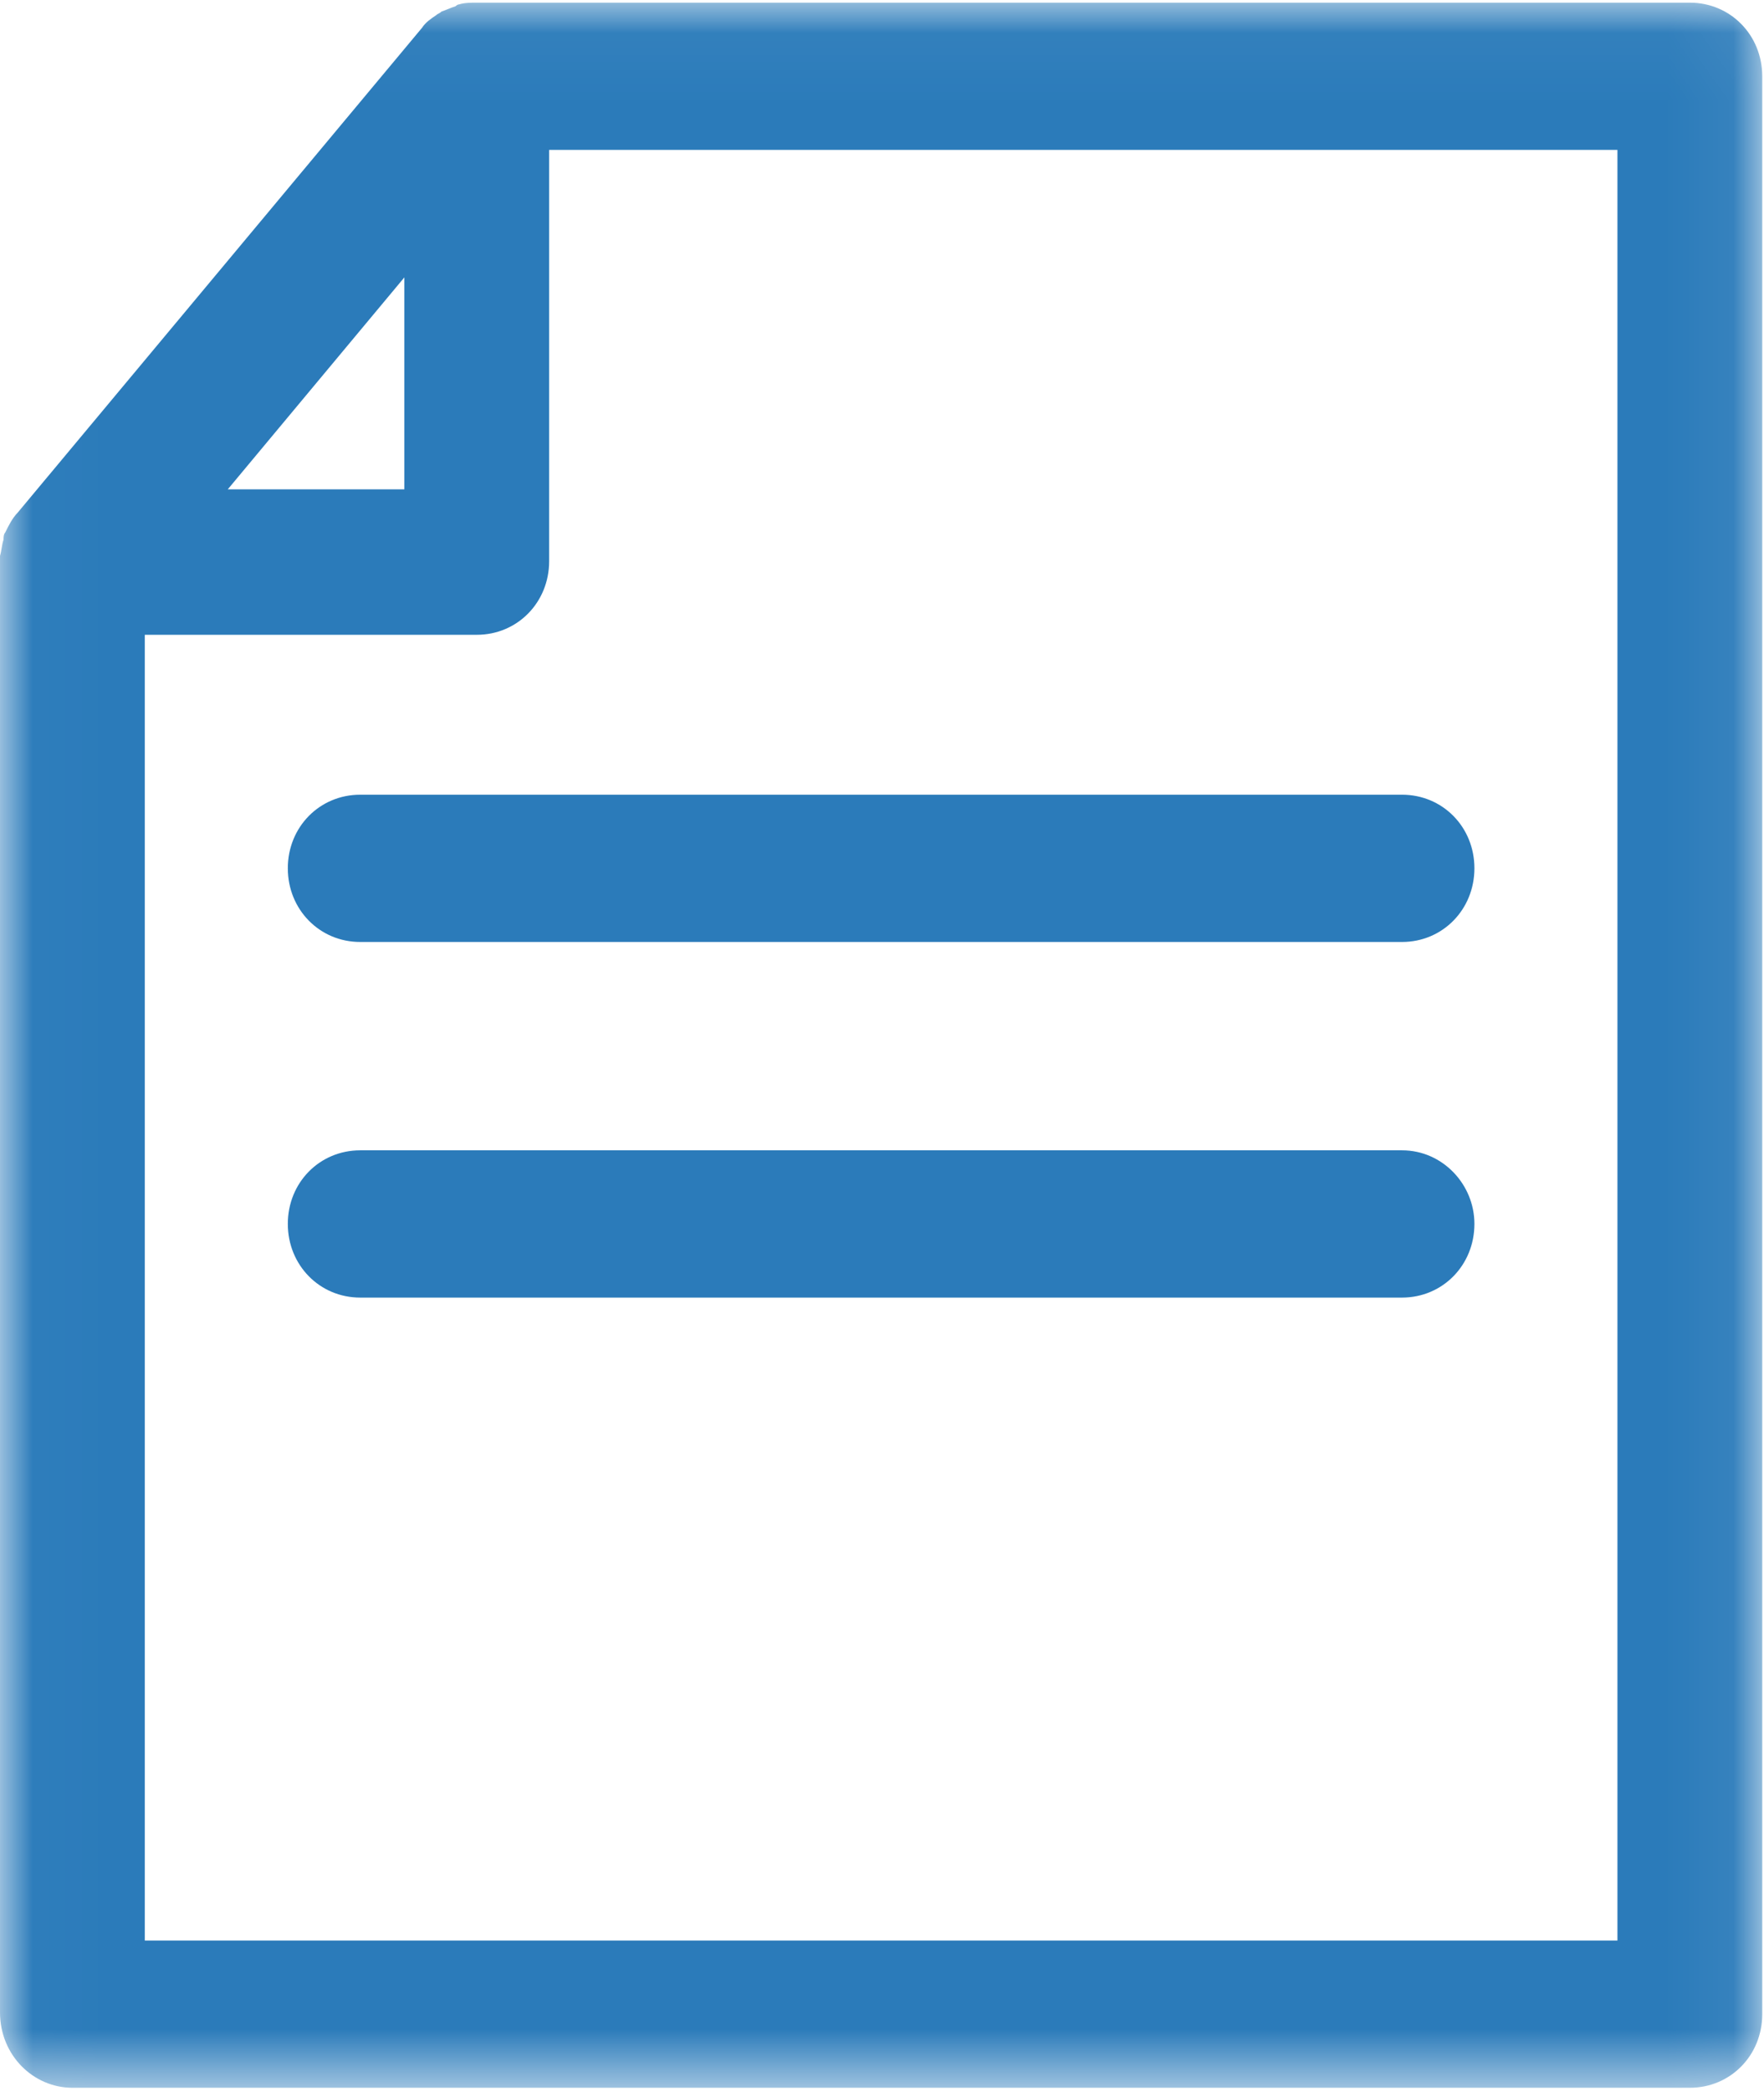 <?xml version="1.0" encoding="utf-8"?>
<svg viewBox="0 0 27 32" width="27" height="32" xmlns="http://www.w3.org/2000/svg">
  <g id="BIOGRAPHY" stroke="none" stroke-width="1" fill="none" fill-rule="evenodd" style="" transform="matrix(1.001, 0, 0, 1.018, 0, -0.001)">
    <g id="Biography---Largest-Mobile---641" transform="translate(-217, -553)">
      <g id="rolodex" transform="translate(19, 273)">
        <g id="file" transform="translate(198, 280)">
          <g id="Group-3">
            <mask id="mask-2" fill="white">
              <polygon points="0.02 0.041 26.946 0.041 26.946 31.387 0.02 31.387"/>
            </mask>
            <g id="Clip-2"/>
            <path d="M1.107,31.387 L25.839,31.387 C26.459,31.387 26.946,30.902 26.946,30.281 L26.946,1.148 C26.946,0.527 26.459,0.041 25.839,0.041 L7.291,0.041 C7.209,0.041 7.101,0.041 7.02,0.067 C6.993,0.067 6.966,0.095 6.966,0.095 C6.884,0.121 6.83,0.148 6.75,0.175 C6.724,0.203 6.696,0.203 6.67,0.229 C6.588,0.283 6.507,0.337 6.453,0.419 L0.27,7.708 C0.189,7.79 0.134,7.898 0.08,8.006 C0.054,8.033 0.054,8.086 0.054,8.114 C0.026,8.194 0.026,8.275 0,8.357 L0,30.253 C0,30.902 0.513,31.387 1.107,31.387 Z M6.183,4.171 L6.183,7.357 L3.483,7.357 L6.183,4.171 Z M2.214,9.544 L7.291,9.544 C7.911,9.544 8.397,9.058 8.397,8.437 L8.397,2.254 L24.732,2.254 L24.732,29.174 L2.214,29.174 L2.214,9.544 Z" id="Fill-1" fill="#2B7BBA" mask="url(#mask-2)"/>
          </g>
          <path d="M21.438,11.948 L5.508,11.948 C4.887,11.948 4.401,12.433 4.401,13.054 C4.401,13.675 4.887,14.162 5.508,14.162 L21.438,14.162 C22.059,14.162 22.545,13.675 22.545,13.054 C22.545,12.433 22.059,11.948 21.438,11.948 Z" id="Fill-4" fill="#2B7BBA"/>
          <path d="M21.438,17.294 L5.508,17.294 C4.887,17.294 4.401,17.779 4.401,18.4 C4.401,19.021 4.887,19.508 5.508,19.508 L21.438,19.508 C22.059,19.508 22.545,19.021 22.545,18.4 C22.545,17.807 22.059,17.294 21.438,17.294 Z" id="Fill-5" fill="#2B7BBA"/>
        </g>
      </g>
    </g>
  </g>
</svg>